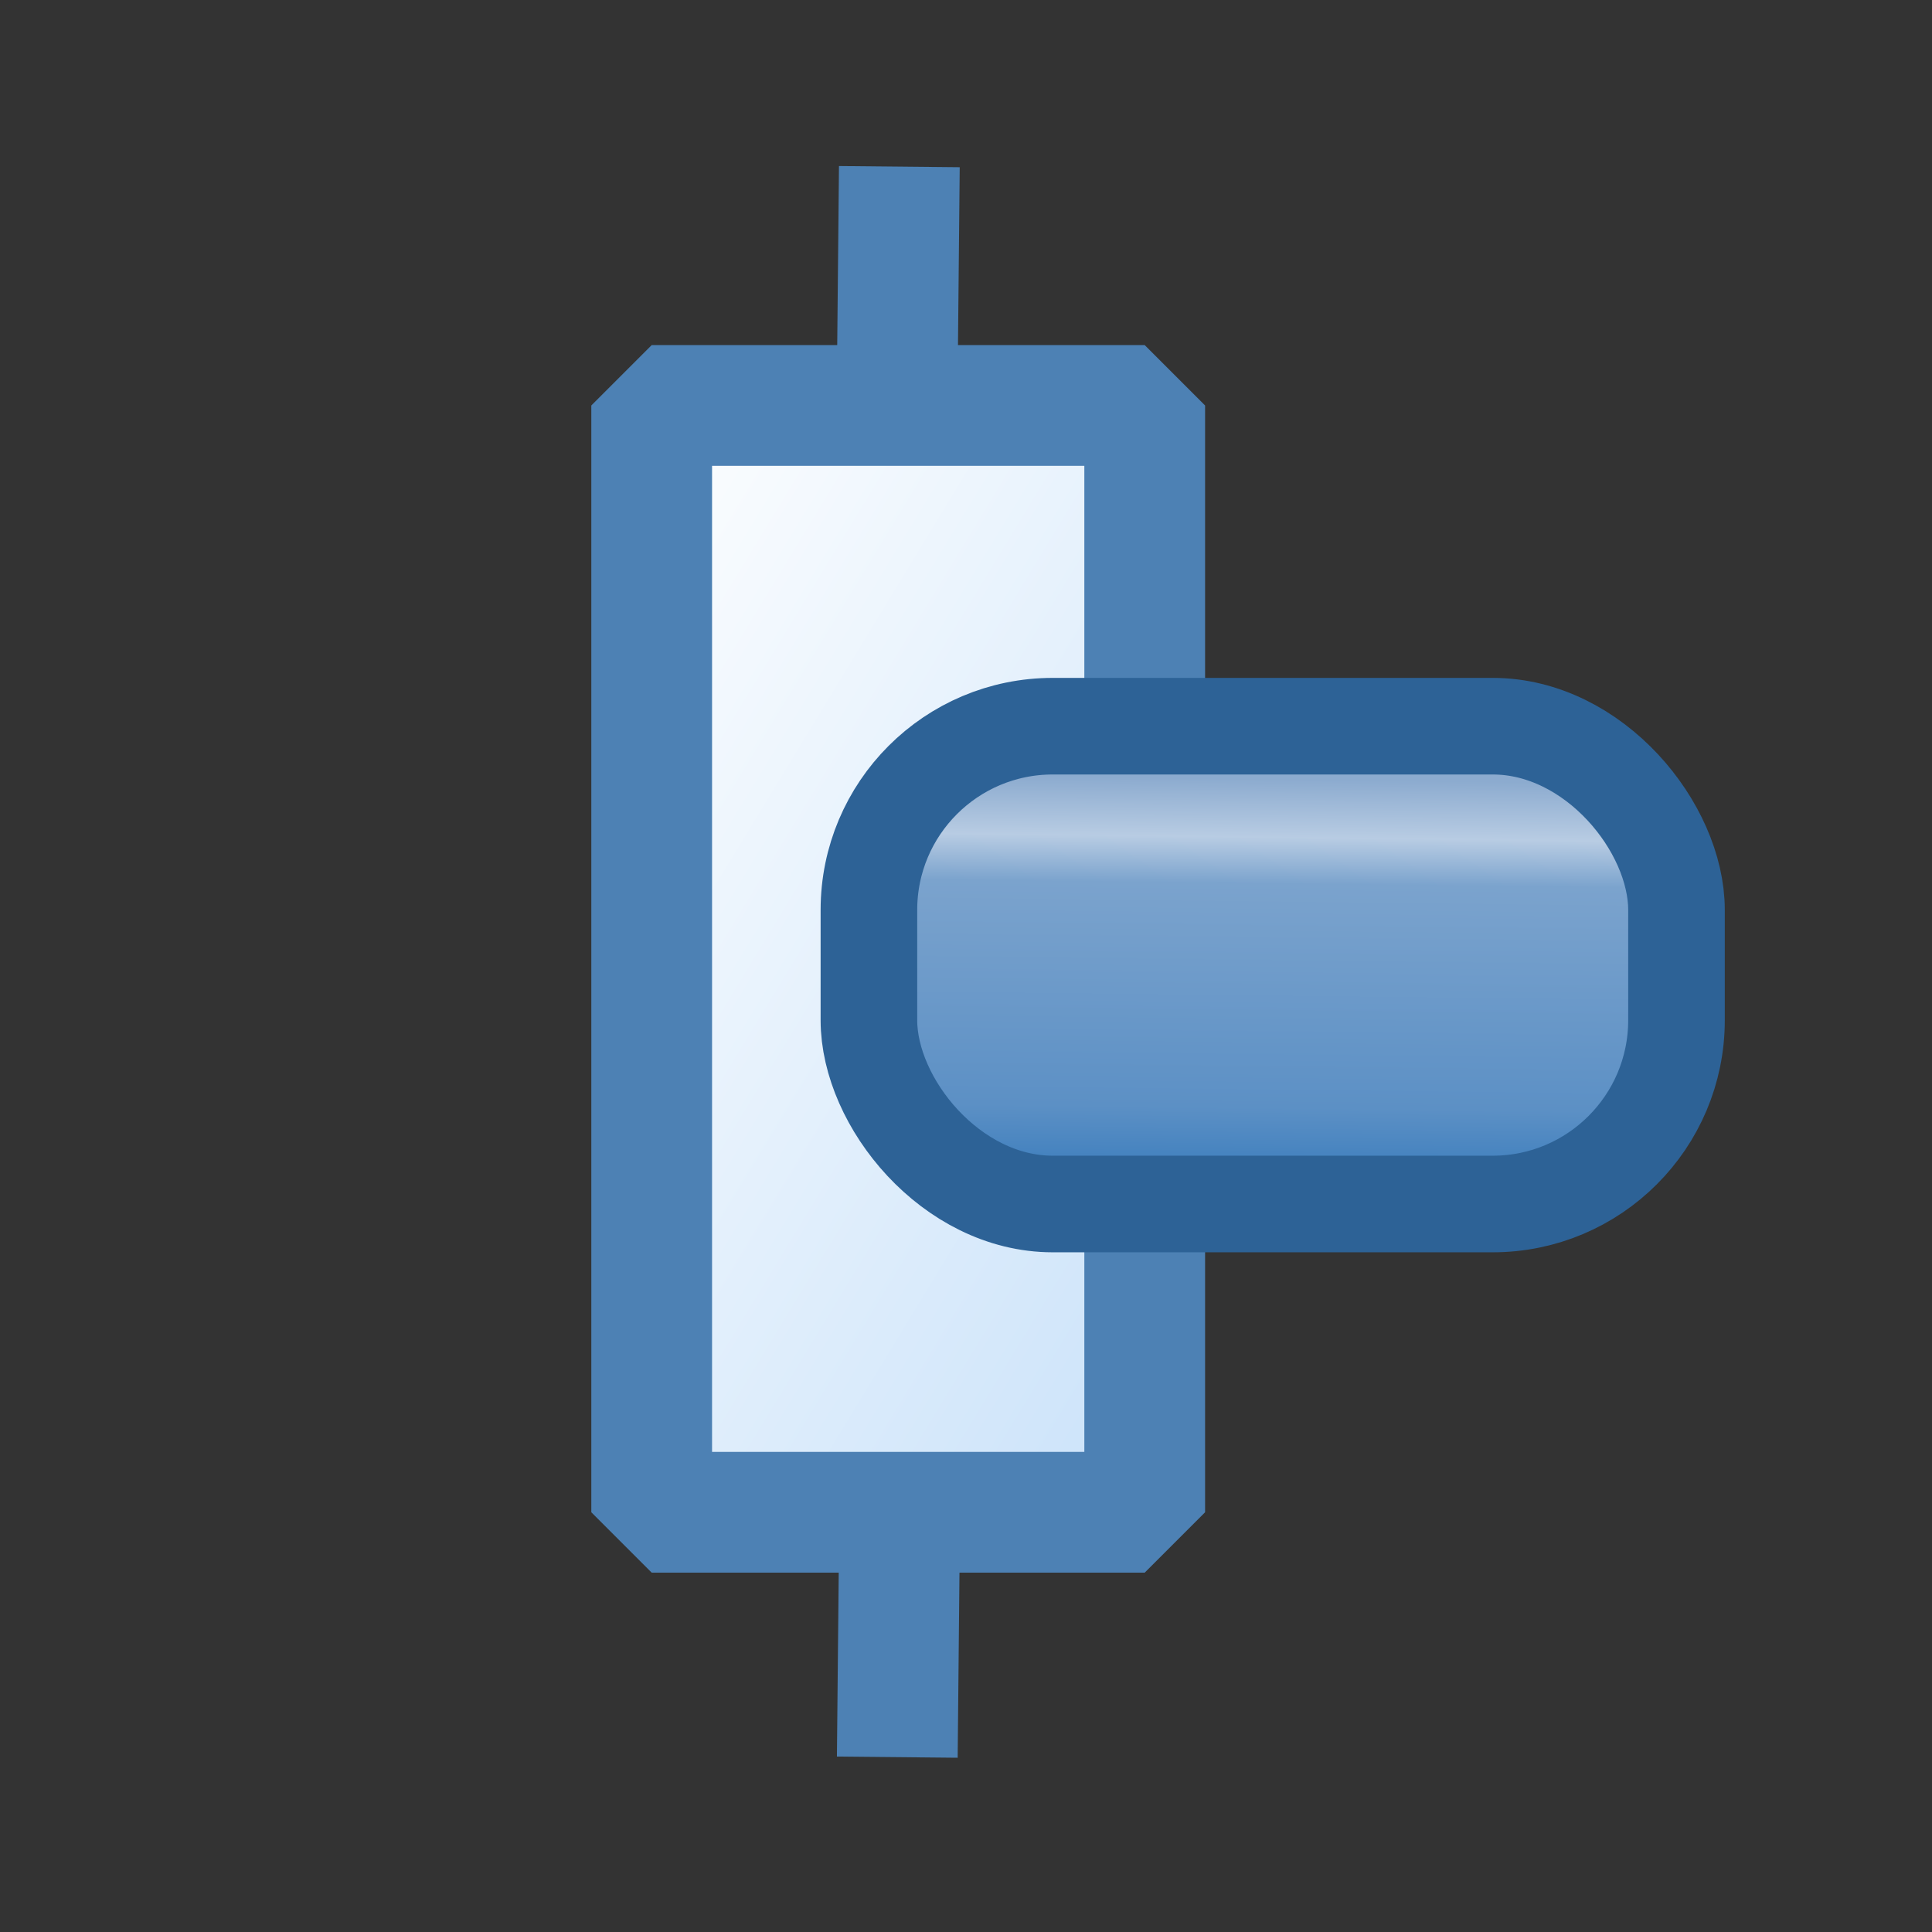<svg xmlns="http://www.w3.org/2000/svg" xmlns:xlink="http://www.w3.org/1999/xlink" width="16" height="16">
    <rect width="100%" height="100%" fill="#333333" stroke="none"/>
    <defs>
        <linearGradient id="a">
            <stop offset="0" style="stop-color:#cae2f9;stop-opacity:1"/>
            <stop offset="1" style="stop-color:#fdfeff;stop-opacity:1"/>
        </linearGradient>
        <linearGradient xlink:href="#a" id="c" x1="144.286" x2="23.46" y1="144.286" y2="3.881" gradientTransform="matrix(.034 0 0 .065 4.608 3.107)" gradientUnits="userSpaceOnUse"/>
        <linearGradient xlink:href="#b" id="d" x1="7.451" x2="7.427" y1="1.098" y2="3.18" gradientTransform="translate(-2.246 4.211)scale(1.74)" gradientUnits="userSpaceOnUse"/>
        <linearGradient id="b">
            <stop offset="0" style="stop-color:#b9c8de;stop-opacity:1"/>
            <stop offset="0" style="stop-color:#8cabcf;stop-opacity:1"/>
            <stop offset=".092" style="stop-color:#8cabcf;stop-opacity:1"/>
            <stop offset=".225" style="stop-color:#b8cce3;stop-opacity:1"/>
            <stop offset=".331" style="stop-color:#7ba3cd;stop-opacity:1"/>
            <stop offset=".842" style="stop-color:#5c90c5;stop-opacity:1"/>
            <stop offset="1" style="stop-color:#3d7ebd;stop-opacity:1"/>
        </linearGradient>
    </defs>
    <path fill="none" d="M6.724 5.749h7.618v5.191H6.724Z" style="fill:#4b7eb0;fill-opacity:0;stroke:none;stroke-width:.253;stroke-miterlimit:4;stroke-dasharray:none;stroke-opacity:.827"/>
    <path d="m7.448 12.812-.017 1.74" style="fill:none;stroke:#4d81b4;stroke-width:1;stroke-linecap:butt;stroke-linejoin:miter;stroke-miterlimit:4;stroke-dasharray:none;stroke-opacity:1"/>
    <path d="M5.397 3.358H9.48v9.166H5.397Z" style="fill:url(#c);fill-opacity:1;stroke:#4d81b4;stroke-width:1;stroke-linejoin:bevel;stroke-miterlimit:4;stroke-dasharray:none;stroke-dashoffset:0;stroke-opacity:1"/>
    <path d="m7.448 1.38-.017 1.737" style="fill:none;stroke:#4d81b4;stroke-width:1;stroke-linecap:butt;stroke-linejoin:miter;stroke-miterlimit:4;stroke-dasharray:none;stroke-opacity:1"/>
    <rect width="6.688" height="3.957" x="7.196" y="6.014" ry="1.522" style="fill:url(#d);fill-opacity:1;stroke:#2d6296;stroke-width:.8;stroke-linecap:round;stroke-miterlimit:4;stroke-dasharray:none;stroke-dashoffset:.3;stroke-opacity:1"/>
</svg>
